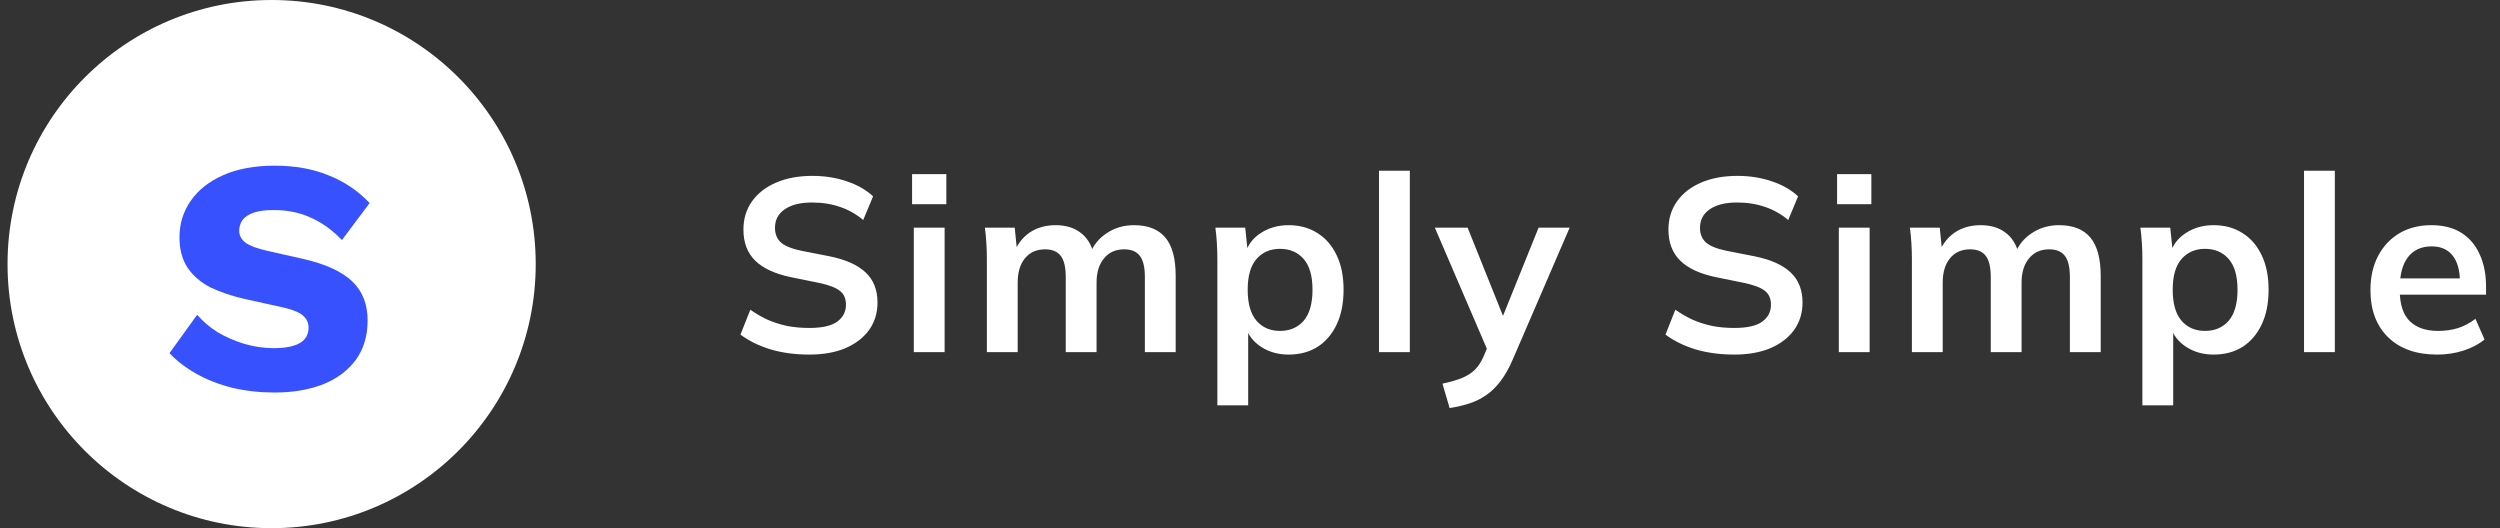 <svg width="284" height="60" viewBox="0 0 284 60" fill="none" xmlns="http://www.w3.org/2000/svg">
<rect x="0" y="0" width="284" height="60" fill="#333333" stroke="none"/>
<path d="M91.929 40.28C90.343 40.28 88.877 40.084 87.533 39.692C86.208 39.281 85.069 38.721 84.117 38.012L85.237 35.184C85.872 35.632 86.535 36.015 87.225 36.332C87.916 36.631 88.653 36.864 89.437 37.032C90.221 37.181 91.052 37.256 91.929 37.256C93.404 37.256 94.468 37.013 95.121 36.528C95.775 36.043 96.101 35.408 96.101 34.624C96.101 33.933 95.877 33.411 95.429 33.056C94.981 32.683 94.179 32.375 93.021 32.132L89.857 31.488C88.047 31.115 86.693 30.489 85.797 29.612C84.901 28.735 84.453 27.559 84.453 26.084C84.453 24.852 84.78 23.779 85.433 22.864C86.087 21.949 87.001 21.24 88.177 20.736C89.353 20.232 90.725 19.98 92.293 19.98C93.693 19.98 94.991 20.185 96.185 20.596C97.38 20.988 98.379 21.557 99.181 22.304L98.061 24.992C97.259 24.32 96.381 23.825 95.429 23.508C94.477 23.172 93.413 23.004 92.237 23.004C90.912 23.004 89.876 23.265 89.129 23.788C88.401 24.292 88.037 24.992 88.037 25.888C88.037 26.579 88.261 27.129 88.709 27.54C89.176 27.951 89.96 28.268 91.061 28.492L94.197 29.108C96.064 29.481 97.445 30.097 98.341 30.956C99.237 31.796 99.685 32.935 99.685 34.372C99.685 35.548 99.368 36.584 98.733 37.48C98.099 38.357 97.203 39.048 96.045 39.552C94.888 40.037 93.516 40.28 91.929 40.28ZM103.808 40V25.86H107.308V40H103.808ZM103.612 23.2V19.784H107.504V23.2H103.612ZM112.109 40V29.388C112.109 28.809 112.09 28.221 112.053 27.624C112.016 27.027 111.96 26.439 111.885 25.86H115.273L115.553 28.66H115.217C115.609 27.689 116.206 26.933 117.009 26.392C117.83 25.851 118.801 25.58 119.921 25.58C121.041 25.58 121.965 25.851 122.693 26.392C123.44 26.915 123.962 27.736 124.261 28.856H123.813C124.205 27.848 124.849 27.055 125.745 26.476C126.641 25.879 127.668 25.58 128.825 25.58C130.412 25.58 131.597 26.047 132.381 26.98C133.165 27.913 133.557 29.369 133.557 31.348V40H130.057V31.488C130.057 30.368 129.87 29.565 129.497 29.08C129.124 28.576 128.526 28.324 127.705 28.324C126.734 28.324 125.969 28.669 125.409 29.36C124.849 30.032 124.569 30.947 124.569 32.104V40H121.069V31.488C121.069 30.368 120.882 29.565 120.509 29.08C120.136 28.576 119.538 28.324 118.717 28.324C117.746 28.324 116.981 28.669 116.421 29.36C115.88 30.032 115.609 30.947 115.609 32.104V40H112.109ZM138.293 46.048V29.388C138.293 28.809 138.274 28.221 138.237 27.624C138.199 27.027 138.143 26.439 138.069 25.86H141.457L141.765 28.828H141.457C141.737 27.839 142.325 27.055 143.221 26.476C144.135 25.879 145.19 25.58 146.385 25.58C147.635 25.58 148.727 25.879 149.661 26.476C150.594 27.055 151.322 27.895 151.845 28.996C152.367 30.079 152.629 31.385 152.629 32.916C152.629 34.447 152.367 35.763 151.845 36.864C151.322 37.965 150.594 38.815 149.661 39.412C148.727 39.991 147.635 40.28 146.385 40.28C145.209 40.28 144.173 39.991 143.277 39.412C142.381 38.833 141.783 38.059 141.485 37.088H141.793V46.048H138.293ZM145.405 37.592C146.525 37.592 147.421 37.209 148.093 36.444C148.765 35.66 149.101 34.484 149.101 32.916C149.101 31.348 148.765 30.181 148.093 29.416C147.421 28.651 146.525 28.268 145.405 28.268C144.303 28.268 143.417 28.651 142.745 29.416C142.073 30.181 141.737 31.348 141.737 32.916C141.737 34.484 142.073 35.66 142.745 36.444C143.417 37.209 144.303 37.592 145.405 37.592ZM156.656 40V19.392H160.156V40H156.656ZM164.677 46.356L163.865 43.584C164.742 43.397 165.479 43.183 166.077 42.94C166.674 42.697 167.169 42.38 167.561 41.988C167.953 41.596 168.279 41.092 168.541 40.476L169.241 38.824L169.157 40.196L162.997 25.86H166.721L171.145 36.892H170.333L174.785 25.86H178.313L171.873 40.784C171.443 41.792 170.977 42.623 170.473 43.276C169.969 43.948 169.427 44.48 168.849 44.872C168.27 45.283 167.635 45.6 166.945 45.824C166.254 46.048 165.498 46.225 164.677 46.356ZM197.011 40.28C195.425 40.28 193.959 40.084 192.615 39.692C191.29 39.281 190.151 38.721 189.199 38.012L190.319 35.184C190.954 35.632 191.617 36.015 192.307 36.332C192.998 36.631 193.735 36.864 194.519 37.032C195.303 37.181 196.134 37.256 197.011 37.256C198.486 37.256 199.55 37.013 200.203 36.528C200.857 36.043 201.183 35.408 201.183 34.624C201.183 33.933 200.959 33.411 200.511 33.056C200.063 32.683 199.261 32.375 198.103 32.132L194.939 31.488C193.129 31.115 191.775 30.489 190.879 29.612C189.983 28.735 189.535 27.559 189.535 26.084C189.535 24.852 189.862 23.779 190.515 22.864C191.169 21.949 192.083 21.24 193.259 20.736C194.435 20.232 195.807 19.98 197.375 19.98C198.775 19.98 200.073 20.185 201.267 20.596C202.462 20.988 203.461 21.557 204.263 22.304L203.143 24.992C202.341 24.32 201.463 23.825 200.511 23.508C199.559 23.172 198.495 23.004 197.319 23.004C195.994 23.004 194.958 23.265 194.211 23.788C193.483 24.292 193.119 24.992 193.119 25.888C193.119 26.579 193.343 27.129 193.791 27.54C194.258 27.951 195.042 28.268 196.143 28.492L199.279 29.108C201.146 29.481 202.527 30.097 203.423 30.956C204.319 31.796 204.767 32.935 204.767 34.372C204.767 35.548 204.45 36.584 203.815 37.48C203.181 38.357 202.285 39.048 201.127 39.552C199.97 40.037 198.598 40.28 197.011 40.28ZM208.89 40V25.86H212.39V40H208.89ZM208.694 23.2V19.784H212.586V23.2H208.694ZM217.191 40V29.388C217.191 28.809 217.172 28.221 217.135 27.624C217.098 27.027 217.042 26.439 216.967 25.86H220.355L220.635 28.66H220.299C220.691 27.689 221.288 26.933 222.091 26.392C222.912 25.851 223.883 25.58 225.003 25.58C226.123 25.58 227.047 25.851 227.775 26.392C228.522 26.915 229.044 27.736 229.343 28.856H228.895C229.287 27.848 229.931 27.055 230.827 26.476C231.723 25.879 232.75 25.58 233.907 25.58C235.494 25.58 236.679 26.047 237.463 26.98C238.247 27.913 238.639 29.369 238.639 31.348V40H235.139V31.488C235.139 30.368 234.952 29.565 234.579 29.08C234.206 28.576 233.608 28.324 232.787 28.324C231.816 28.324 231.051 28.669 230.491 29.36C229.931 30.032 229.651 30.947 229.651 32.104V40H226.151V31.488C226.151 30.368 225.964 29.565 225.591 29.08C225.218 28.576 224.62 28.324 223.799 28.324C222.828 28.324 222.063 28.669 221.503 29.36C220.962 30.032 220.691 30.947 220.691 32.104V40H217.191ZM243.375 46.048V29.388C243.375 28.809 243.356 28.221 243.319 27.624C243.281 27.027 243.225 26.439 243.151 25.86H246.539L246.847 28.828H246.539C246.819 27.839 247.407 27.055 248.303 26.476C249.217 25.879 250.272 25.58 251.467 25.58C252.717 25.58 253.809 25.879 254.743 26.476C255.676 27.055 256.404 27.895 256.927 28.996C257.449 30.079 257.711 31.385 257.711 32.916C257.711 34.447 257.449 35.763 256.927 36.864C256.404 37.965 255.676 38.815 254.743 39.412C253.809 39.991 252.717 40.28 251.467 40.28C250.291 40.28 249.255 39.991 248.359 39.412C247.463 38.833 246.865 38.059 246.567 37.088H246.875V46.048H243.375ZM250.487 37.592C251.607 37.592 252.503 37.209 253.175 36.444C253.847 35.66 254.183 34.484 254.183 32.916C254.183 31.348 253.847 30.181 253.175 29.416C252.503 28.651 251.607 28.268 250.487 28.268C249.385 28.268 248.499 28.651 247.827 29.416C247.155 30.181 246.819 31.348 246.819 32.916C246.819 34.484 247.155 35.66 247.827 36.444C248.499 37.209 249.385 37.592 250.487 37.592ZM261.738 40V19.392H265.238V40H261.738ZM276.871 40.28C274.5 40.28 272.643 39.627 271.299 38.32C269.955 37.013 269.283 35.221 269.283 32.944C269.283 31.469 269.572 30.181 270.151 29.08C270.729 27.979 271.532 27.12 272.559 26.504C273.604 25.888 274.817 25.58 276.199 25.58C277.561 25.58 278.7 25.869 279.615 26.448C280.529 27.027 281.22 27.839 281.687 28.884C282.172 29.929 282.415 31.152 282.415 32.552V33.476H272.111V31.628H279.923L279.447 32.02C279.447 30.713 279.167 29.715 278.607 29.024C278.065 28.333 277.272 27.988 276.227 27.988C275.069 27.988 274.173 28.399 273.539 29.22C272.923 30.041 272.615 31.189 272.615 32.664V33.028C272.615 34.559 272.988 35.707 273.735 36.472C274.5 37.219 275.573 37.592 276.955 37.592C277.757 37.592 278.504 37.489 279.195 37.284C279.904 37.06 280.576 36.705 281.211 36.22L282.247 38.572C281.575 39.113 280.772 39.533 279.839 39.832C278.905 40.131 277.916 40.28 276.871 40.28Z" fill="white"/>
<circle cx="30.857" cy="30" r="30" fill="white"/>
<path d="M31.189 18.821C33.513 18.821 35.559 19.188 37.328 19.92C39.121 20.628 40.675 21.676 41.989 23.066L38.843 27.272C37.757 26.135 36.583 25.289 35.319 24.733C34.081 24.152 32.667 23.861 31.075 23.861C30.14 23.861 29.383 23.962 28.801 24.164C28.22 24.367 27.803 24.644 27.551 24.998C27.298 25.352 27.172 25.756 27.172 26.211C27.172 26.741 27.412 27.196 27.892 27.575C28.397 27.929 29.206 28.232 30.317 28.484L34.523 29.432C37.025 30.013 38.856 30.859 40.018 31.971C41.18 33.082 41.761 34.56 41.761 36.404C41.761 38.173 41.307 39.676 40.397 40.914C39.488 42.127 38.237 43.049 36.646 43.68C35.054 44.287 33.235 44.59 31.189 44.59C29.521 44.59 27.93 44.413 26.414 44.059C24.898 43.68 23.534 43.15 22.321 42.468C21.109 41.785 20.086 41.002 19.252 40.118L22.397 35.76C23.029 36.493 23.799 37.15 24.709 37.731C25.643 38.287 26.654 38.729 27.74 39.057C28.852 39.386 29.976 39.55 31.113 39.55C31.997 39.55 32.73 39.461 33.311 39.284C33.917 39.108 34.359 38.842 34.637 38.489C34.915 38.135 35.054 37.718 35.054 37.238C35.054 36.708 34.865 36.266 34.486 35.912C34.107 35.533 33.387 35.217 32.326 34.964L27.703 33.941C26.288 33.613 25.025 33.183 23.913 32.653C22.827 32.097 21.968 31.364 21.336 30.455C20.705 29.52 20.389 28.358 20.389 26.969C20.389 25.402 20.818 24.013 21.677 22.8C22.536 21.562 23.774 20.59 25.391 19.882C27.008 19.175 28.94 18.821 31.189 18.821Z" fill="#3751FF"/>
</svg>
